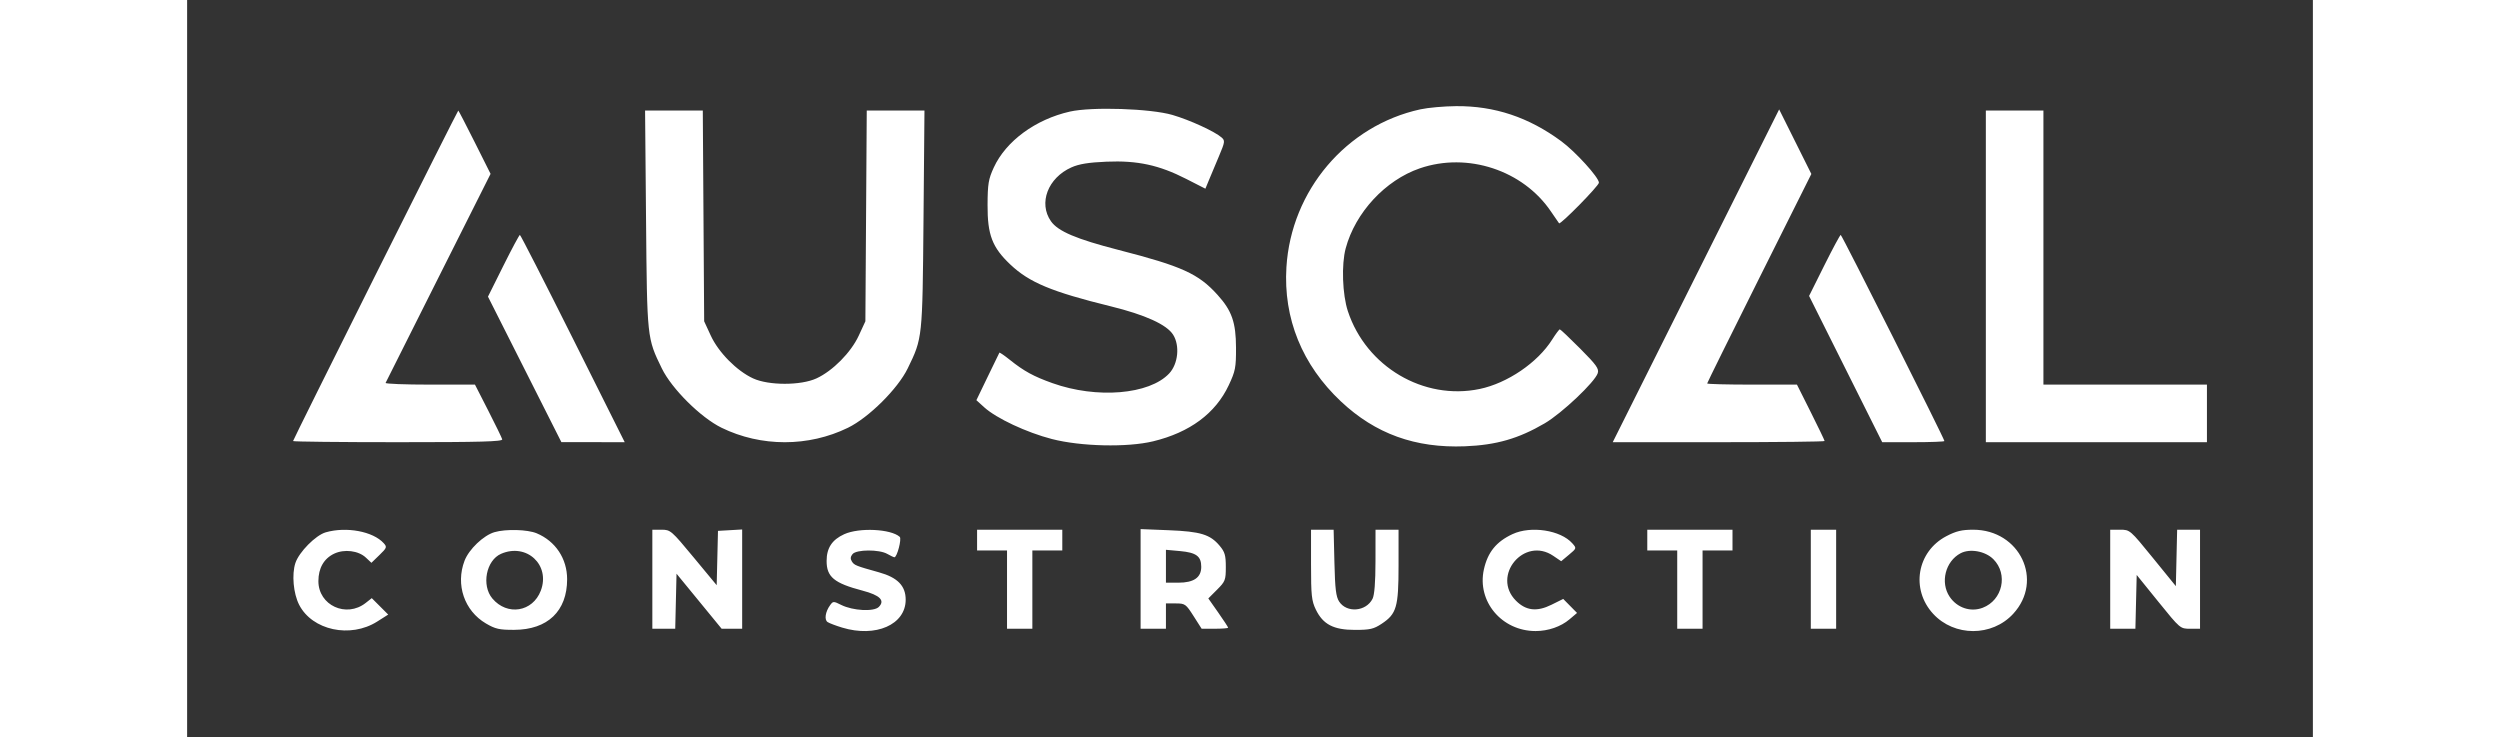 <svg xmlns="http://www.w3.org/2000/svg" width="173" height="51" viewBox="0 0 923 320" version="1.1"><rect x="0" y="0" width="923" height="320" fill="#333333" stroke="none"/><path d="M 535.500 47.468 C 503.319 54.487, 479.362 82.712, 477.312 116.020 C 475.942 138.271, 484.140 158.458, 500.978 174.298 C 515.934 188.366, 533.257 194.632, 554.839 193.779 C 568.453 193.241, 578.106 190.458, 589.500 183.785 C 596.917 179.442, 611.278 165.851, 612.492 162.026 C 613.101 160.106, 611.925 158.462, 604.878 151.378 C 600.295 146.770, 596.309 143.001, 596.022 143.002 C 595.735 143.003, 594.232 145.010, 592.683 147.463 C 586.368 157.459, 573.265 166.379, 561.201 168.895 C 536.912 173.960, 511.955 159.229, 504.001 135.133 C 501.611 127.892, 501.157 114.846, 503.049 107.818 C 507.229 92.295, 520.244 78.249, 535.222 73.096 C 555.950 65.964, 580.061 73.905, 592.189 91.858 C 593.913 94.411, 595.490 96.701, 595.693 96.947 C 596.291 97.673, 613 80.659, 613 79.324 C 613 77.064, 602.854 65.888, 596.651 61.317 C 582.520 50.900, 567.708 45.959, 551 46.087 C 545.775 46.126, 538.800 46.748, 535.500 47.468 M 383.293 48.450 C 368.358 51.835, 355.527 61.264, 350.253 72.732 C 347.933 77.776, 347.594 79.817, 347.550 89 C 347.488 101.964, 349.572 107.414, 357.435 114.850 C 365.693 122.660, 375.358 126.686, 401 132.995 C 416.026 136.692, 425.361 140.943, 428.131 145.350 C 431.105 150.080, 430.295 158.018, 426.416 162.152 C 417.799 171.337, 394.981 173.231, 375.722 166.360 C 367.529 163.437, 363.370 161.161, 357.195 156.221 C 354.828 154.326, 352.797 152.939, 352.683 153.138 C 352.568 153.337, 350.275 158.058, 347.587 163.629 L 342.698 173.759 346.099 176.846 C 351.377 181.638, 364.493 187.786, 375.500 190.628 C 388.032 193.864, 408.242 194.324, 419.400 191.627 C 435.359 187.769, 446.518 179.501, 452.267 167.275 C 455.159 161.126, 455.451 159.622, 455.428 151 C 455.400 139.999, 453.625 134.911, 447.420 128.043 C 439.107 118.841, 432.034 115.629, 404.470 108.534 C 386.062 103.796, 378.130 100.429, 375.069 96.051 C 369.573 88.193, 373.745 77.231, 383.967 72.675 C 387.276 71.200, 391.390 70.532, 399.208 70.201 C 412.620 69.632, 421.991 71.655, 433.762 77.662 L 442.131 81.932 443.666 78.216 C 444.510 76.172, 446.470 71.500, 448.021 67.833 C 450.638 61.644, 450.720 61.060, 449.170 59.695 C 446.204 57.083, 435.353 52.108, 427.829 49.909 C 418.305 47.127, 392.818 46.292, 383.293 48.450 M 81.747 119.502 C 62.086 158.828, 46 191.228, 46 191.502 C 46 191.776, 66.508 192, 91.573 192 C 127.542 192, 137.077 191.737, 136.816 190.750 C 136.634 190.063, 133.897 184.438, 130.734 178.250 L 124.983 167 105.408 167 C 94.642 167, 85.989 166.662, 86.180 166.250 C 86.371 165.838, 96.705 145.248, 109.143 120.495 L 131.759 75.490 124.873 61.745 C 121.085 54.185, 117.875 48, 117.740 48 C 117.604 48, 101.407 80.176, 81.747 119.502 M 199.262 95.250 C 199.719 147.050, 199.688 146.760, 206.115 159.955 C 210.428 168.810, 222.996 181.298, 232.053 185.727 C 249.185 194.105, 269.815 194.105, 286.947 185.727 C 296.004 181.298, 308.572 168.810, 312.885 159.955 C 319.312 146.760, 319.281 147.050, 319.738 95.250 L 320.154 48 307.624 48 L 295.094 48 294.797 93.750 L 294.500 139.500 291.626 145.722 C 288.248 153.035, 280.333 161.037, 273.251 164.301 C 266.479 167.421, 252.521 167.421, 245.749 164.301 C 238.667 161.037, 230.752 153.035, 227.374 145.722 L 224.500 139.500 224.203 93.750 L 223.906 48 211.376 48 L 198.846 48 199.262 95.250 M 655.127 119.750 L 618.997 192 664.999 192 C 690.299 192, 711 191.768, 711 191.485 C 711 191.201, 708.297 185.576, 704.992 178.985 L 698.985 167 679.492 167 C 668.772 167, 660 166.773, 660 166.496 C 660 166.218, 670.178 145.639, 682.618 120.764 L 705.236 75.536 698.246 61.518 L 691.256 47.500 655.127 119.750 M 781 120 L 781 192 829 192 L 877 192 877 179.500 L 877 167 841.500 167 L 806 167 806 107.500 L 806 48 793.500 48 L 781 48 781 120 M 137.312 115.401 L 130.633 128.803 146.566 160.385 L 162.500 191.966 176.252 191.983 L 190.004 192 167.500 147 C 155.123 122.250, 144.770 102, 144.493 102 C 144.217 102, 140.985 108.031, 137.312 115.401 M 710.858 115.250 L 704.252 128.500 720.129 160.250 L 736.006 192 749.503 192 C 756.926 192, 763 191.776, 763 191.503 C 763 190.498, 718.493 102, 717.988 102 C 717.700 102, 714.492 107.963, 710.858 115.250 M 60.176 231.138 C 55.808 232.396, 48.581 239.710, 47.014 244.457 C 45.387 249.387, 46.131 257.689, 48.639 262.590 C 54.317 273.687, 70.899 277.255, 82.526 269.881 L 87.313 266.846 83.746 263.280 L 80.180 259.713 77.543 261.788 C 69.113 268.418, 57 262.840, 57 252.328 C 57 246.686, 59.394 242.516, 63.845 240.403 C 68.248 238.314, 74.383 239.072, 77.610 242.103 L 80.023 244.370 83.499 241.001 C 86.743 237.857, 86.867 237.511, 85.356 235.841 C 80.723 230.721, 69.135 228.557, 60.176 231.138 M 133.460 231.064 C 128.694 232.450, 122.357 238.498, 120.456 243.476 C 116.497 253.842, 120.363 265.190, 129.728 270.695 C 133.826 273.104, 135.559 273.497, 142 273.477 C 156.543 273.432, 165 265.349, 165 251.492 C 165 242.579, 159.954 234.967, 151.782 231.553 C 147.780 229.881, 138.390 229.631, 133.460 231.064 M 202 251.500 L 202 273 206.969 273 L 211.938 273 212.219 261.049 L 212.500 249.098 222.295 261.049 L 232.090 273 236.545 273 L 241 273 241 251.448 L 241 229.895 235.750 230.198 L 230.500 230.500 230.218 242.298 L 229.936 254.095 219.958 242.048 C 210.254 230.331, 209.871 230, 205.990 230 L 202 230 202 251.500 M 285.328 231.938 C 280.033 234.342, 277.667 237.934, 277.667 243.566 C 277.667 250.516, 280.922 253.204, 293.278 256.454 C 300.860 258.449, 303.127 260.730, 300.319 263.538 C 298.180 265.677, 289.070 265.188, 284.016 262.661 C 280.691 260.999, 280.472 261.001, 279.222 262.710 C 277.099 265.613, 276.575 269.115, 278.115 270.111 C 278.877 270.604, 281.719 271.681, 284.432 272.504 C 299.009 276.927, 312 271.218, 312 260.388 C 312 254.355, 308.484 250.752, 300.398 248.498 C 290.345 245.697, 289.672 245.426, 288.629 243.774 C 287.913 242.638, 288.001 241.704, 288.930 240.584 C 290.621 238.547, 300.487 238.492, 304 240.500 C 305.375 241.286, 306.765 241.945, 307.090 241.965 C 308.230 242.033, 310.355 233.954, 309.420 233.106 C 305.611 229.656, 291.827 228.987, 285.328 231.938 M 343 234.500 L 343 239 349.500 239 L 356 239 356 256 L 356 273 361.500 273 L 367 273 367 256 L 367 239 373.500 239 L 380 239 380 234.500 L 380 230 361.500 230 L 343 230 343 234.500 M 414 251.365 L 414 273 419.500 273 L 425 273 425 267.500 L 425 262 429.250 262.005 C 433.307 262.010, 433.659 262.260, 437 267.500 L 440.500 272.990 446.250 272.995 C 449.413 272.998, 452 272.792, 452 272.538 C 452 272.283, 450.065 269.321, 447.700 265.955 L 443.401 259.834 447.200 256.035 C 450.761 252.474, 451 251.856, 451 246.194 C 451 241.089, 450.582 239.656, 448.297 236.941 C 444.178 232.046, 440.010 230.776, 426.250 230.223 L 414 229.730 414 251.365 M 488 245.184 C 488 258.498, 488.255 260.896, 490.071 264.647 C 493.208 271.127, 497.765 273.500, 507.073 273.500 C 513.599 273.500, 515.202 273.132, 518.667 270.839 C 525.143 266.553, 526 263.605, 526 245.599 L 526 230 521 230 L 516 230 515.985 243.750 C 515.976 252.822, 515.540 258.351, 514.706 260 C 511.895 265.557, 503.526 266.256, 500.216 261.210 C 498.846 259.122, 498.431 255.708, 498.156 244.297 L 497.812 230 492.906 230 L 488 230 488 245.184 M 575.500 231.902 C 568.444 235.179, 564.722 239.761, 563.059 247.216 C 559.967 261.077, 570.795 274, 585.500 274 C 590.966 274, 596.458 272.104, 600.215 268.920 L 603.500 266.136 600.500 263.093 L 597.500 260.051 592.370 262.593 C 586.076 265.713, 581.326 265.172, 576.996 260.842 C 566.200 250.046, 580.533 232.765, 593.170 241.341 L 596.619 243.681 599.989 240.868 C 603.350 238.062, 603.354 238.048, 601.430 235.886 C 596.350 230.177, 583.473 228.199, 575.500 231.902 M 634 234.500 L 634 239 640.500 239 L 647 239 647 256 L 647 273 652.500 273 L 658 273 658 256 L 658 239 664.500 239 L 671 239 671 234.500 L 671 230 652.500 230 L 634 230 634 234.500 M 705 251.500 L 705 273 710.500 273 L 716 273 716 251.500 L 716 230 710.500 230 L 705 230 705 251.500 M 763.880 232.794 C 751.082 239.480, 748.288 255.848, 758.122 266.517 C 767.329 276.505, 783.671 276.505, 792.878 266.517 C 806.246 252.014, 795.770 230, 775.500 230 C 770.577 230, 768.078 230.601, 763.880 232.794 M 835 251.500 L 835 273 840.468 273 L 845.937 273 846.218 261.321 L 846.500 249.641 855.944 261.321 C 865.353 272.956, 865.405 273, 869.694 273 L 874 273 874 251.500 L 874 230 869.031 230 L 864.062 230 863.781 242.250 L 863.500 254.500 853.540 242.250 C 843.609 230.034, 843.569 230, 839.290 230 L 835 230 835 251.500 M 136.315 240.464 C 129.847 243.276, 127.728 254.146, 132.533 259.857 C 138.973 267.510, 150.027 265.734, 153.562 256.478 C 157.826 245.312, 147.408 235.639, 136.315 240.464 M 425 245.861 L 425 253 430.389 253 C 437.111 253, 440.333 250.767, 440.333 246.108 C 440.333 241.521, 438.172 239.917, 431.131 239.278 L 425 238.722 425 245.861 M 770.030 240.223 C 763.424 243.716, 761.115 252.898, 765.283 259.102 C 768.524 263.927, 774.385 265.886, 779.619 263.894 C 788.278 260.598, 790.763 249.302, 784.260 242.798 C 780.755 239.293, 774.075 238.084, 770.030 240.223" stroke="none" fill="#fff" fill-rule="evenodd"/></svg>